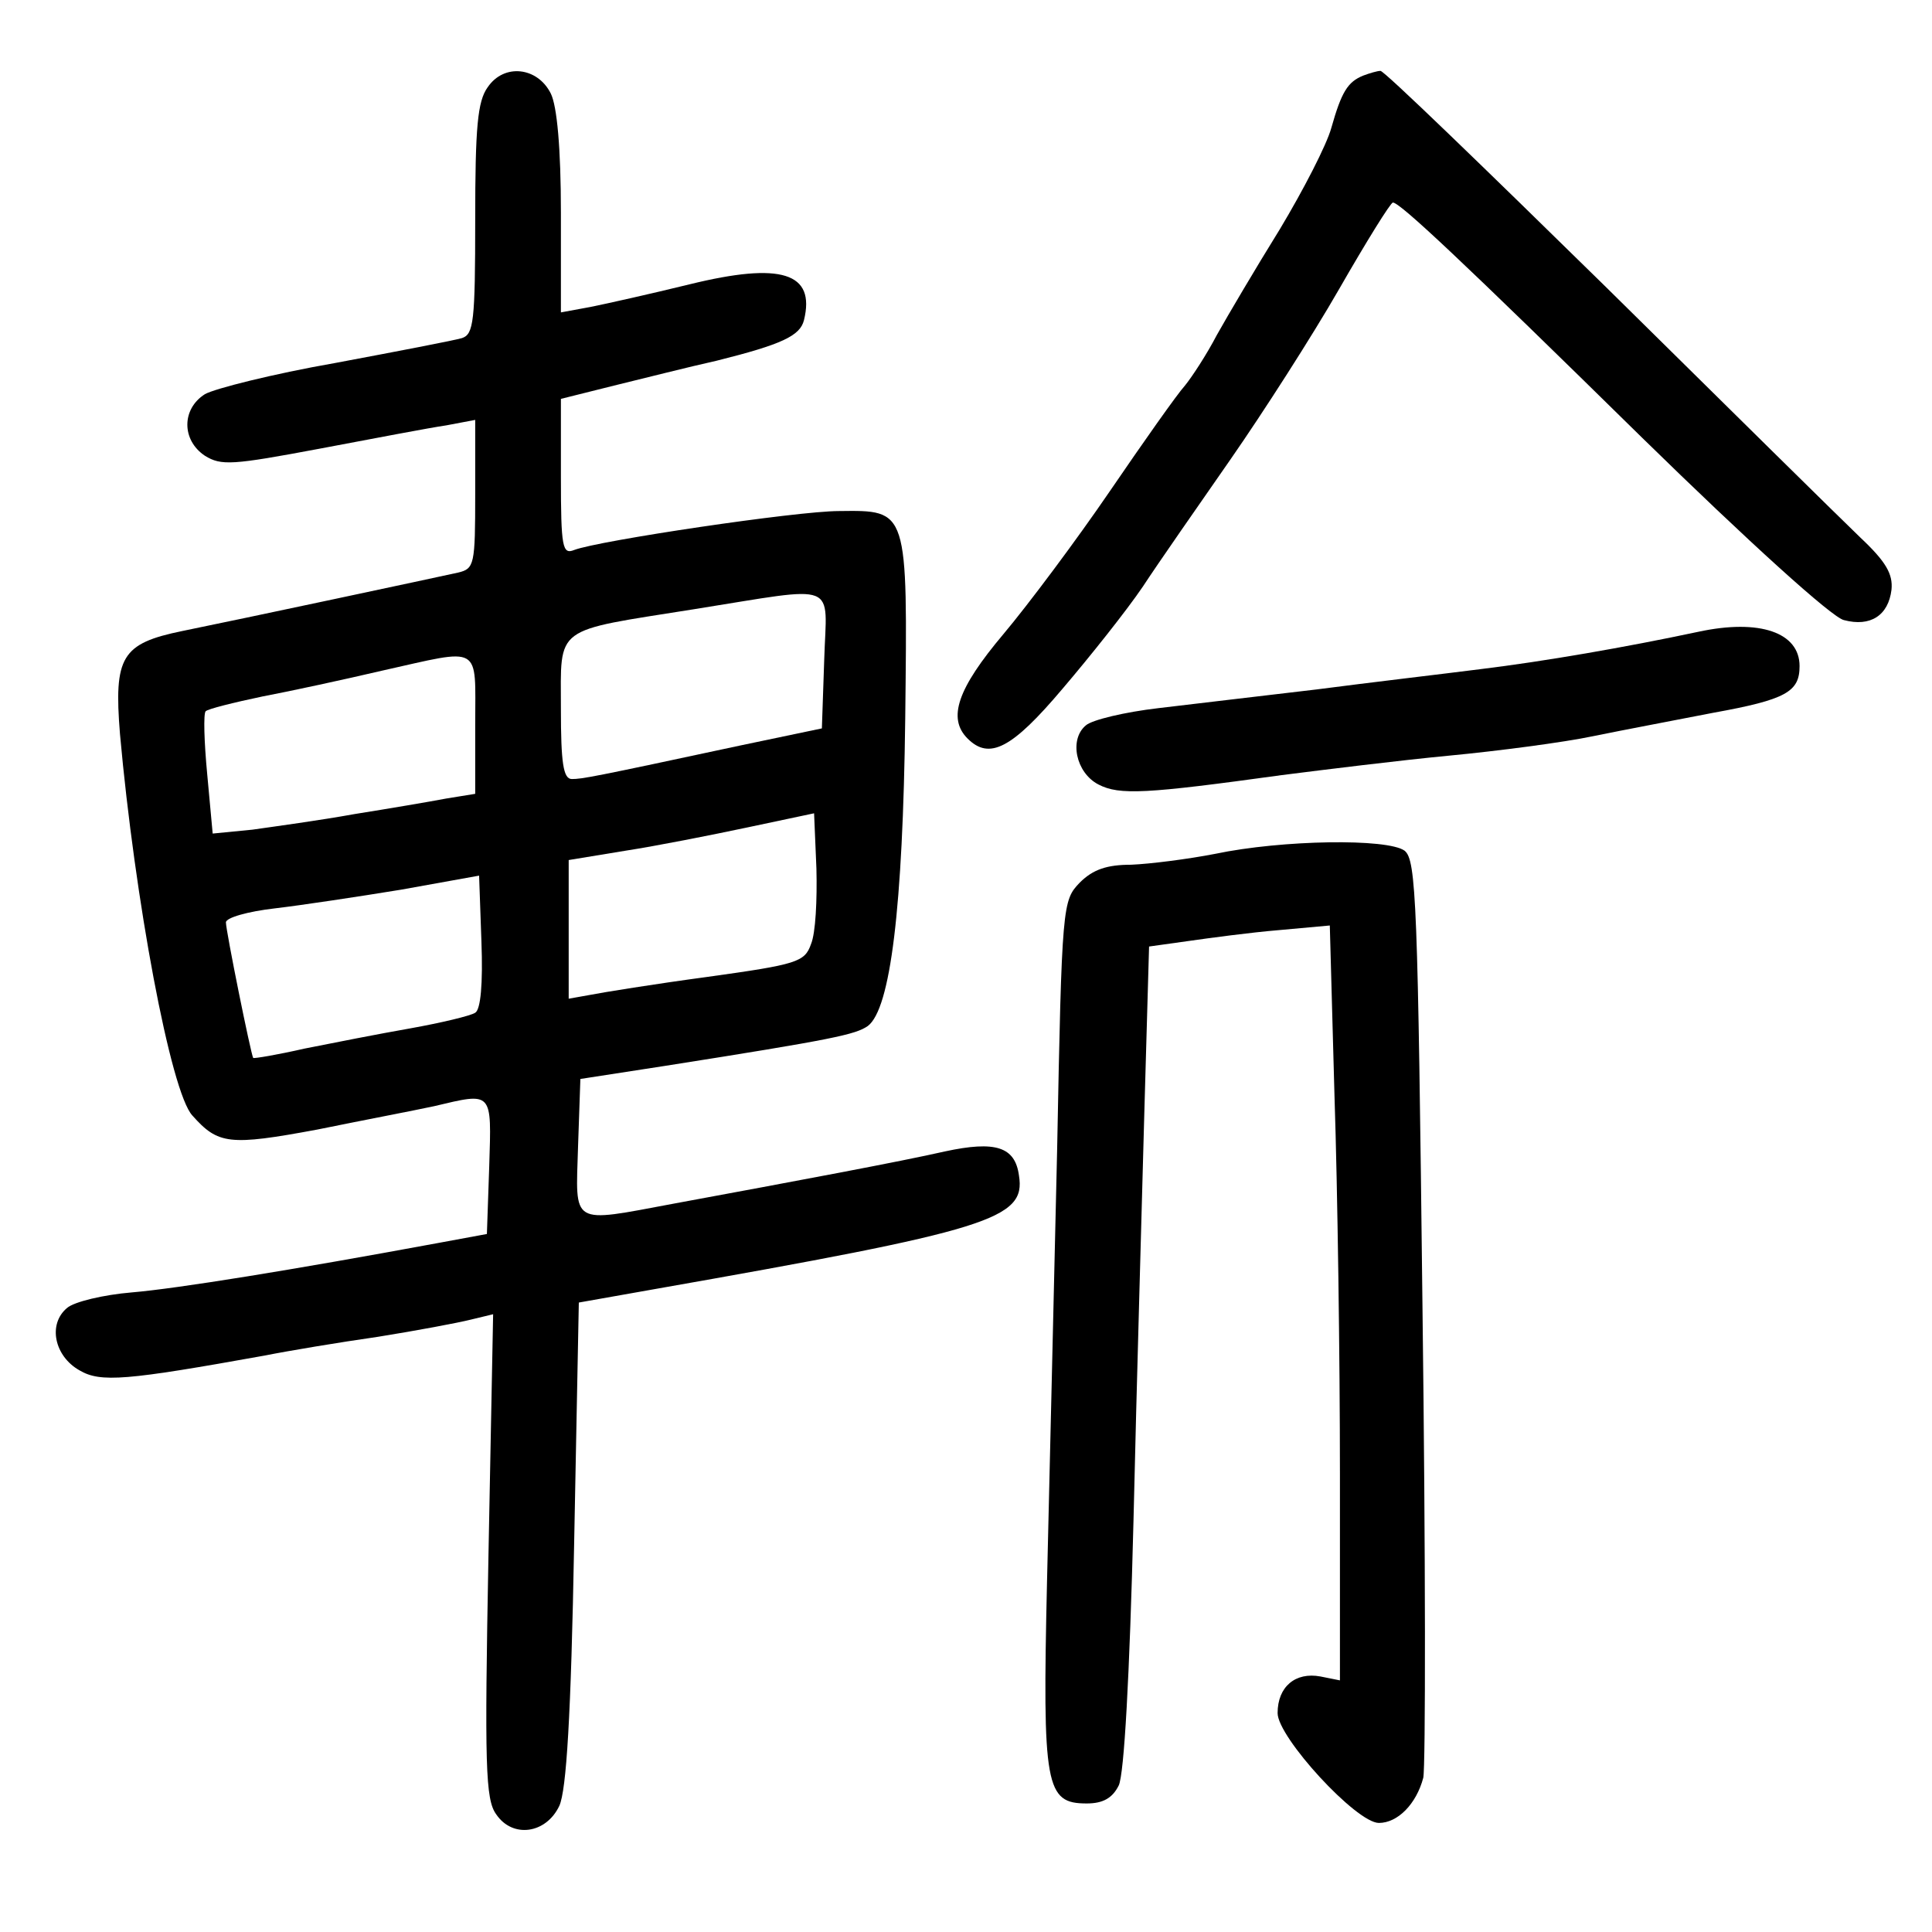 <?xml version="1.0" standalone="no"?>
<!DOCTYPE svg PUBLIC "-//W3C//DTD SVG 20010904//EN"
 "http://www.w3.org/TR/2001/REC-SVG-20010904/DTD/svg10.dtd">
<svg version="1.0" xmlns="http://www.w3.org/2000/svg"
 width="248pt" height="248pt" viewBox="0 0 248 248"
 preserveAspectRatio="xMidYMid meet">
<g transform="translate(0,248) scale(0.1,-0.1)"
fill="#000000" stroke="none">
<path d="M626 2368 c-13 -18 -16 -51 -16 -170 0 -131 -2 -147 -17 -152 -10 -3
-83 -17 -163 -32 -80 -14 -155 -33 -167 -40 -30 -19 -30 -59 0 -79 21 -13 35
-12 147 9 69 13 142 27 163 30 l37 7 0 -95 c0 -91 -1 -96 -22 -101 -27 -6
-280 -60 -354 -75 -78 -16 -88 -33 -80 -132 19 -212 65 -460 93 -490 33 -37
47 -39 160 -18 59 12 127 25 150 30 76 18 74 20 71 -77 l-3 -87 -65 -12 c-184
-34 -332 -58 -391 -63 -36 -3 -74 -12 -83 -20 -25 -21 -16 -62 16 -80 27 -16
60 -13 238 19 30 6 96 17 145 24 50 8 103 18 119 22 l29 7 -6 -310 c-5 -269
-4 -313 10 -332 21 -31 64 -25 81 11 9 20 15 114 19 337 l6 309 96 17 c432 76
478 90 469 146 -5 37 -30 45 -95 31 -57 -13 -191 -38 -348 -67 -134 -25 -126
-29 -123 73 l3 87 110 17 c216 34 243 40 259 51 29 22 45 151 48 395 3 270 4
267 -85 266 -54 0 -309 -38 -340 -50 -15 -6 -17 3 -17 94 l0 100 68 17 c37 9
96 24 132 32 84 21 107 32 112 52 15 61 -29 75 -147 46 -49 -12 -107 -25 -127
-29 l-38 -7 0 128 c0 83 -5 137 -13 153 -17 34 -60 39 -81 8z m432 -735 l-3
-88 -105 -22 c-191 -41 -203 -43 -216 -43 -11 0 -14 21 -14 90 0 108 -11 99
171 128 189 30 170 37 167 -65z m-448 -83 l0 -89 -37 -6 c-21 -4 -74 -13 -118
-20 -44 -8 -103 -16 -131 -20 l-51 -5 -7 76 c-4 42 -5 78 -2 81 3 3 35 11 73
19 37 7 106 22 153 33 130 29 120 35 120 -69z m431 -282 c-8 -23 -18 -26 -133
-42 -67 -9 -135 -20 -150 -23 l-28 -5 0 89 0 89 73 12 c39 6 110 20 157 30
l85 18 3 -71 c1 -40 -1 -83 -7 -97z m-431 -88 c-6 -4 -44 -13 -83 -20 -40 -7
-101 -19 -136 -26 -35 -8 -65 -13 -66 -12 -3 5 -35 163 -35 174 0 6 28 14 63
18 34 4 107 15 162 24 l100 18 3 -85 c2 -54 -1 -87 -8 -91z"/>
<path d="M1750 2383 c-20 -8 -28 -21 -41 -67 -6 -22 -36 -80 -66 -130 -31 -50
-67 -111 -81 -136 -13 -25 -32 -54 -41 -65 -10 -11 -53 -72 -96 -135 -43 -63
-105 -146 -137 -184 -59 -70 -72 -108 -46 -134 28 -28 57 -13 122 64 35 41 82
100 103 131 21 32 72 105 113 164 41 59 104 157 139 218 35 61 66 111 69 111
9 0 88 -74 320 -302 136 -133 244 -231 259 -234 34 -9 57 6 61 39 2 20 -7 36
-40 67 -24 23 -170 167 -326 321 -156 153 -286 279 -290 278 -4 0 -14 -3 -22
-6z"/>
<path d="M2180 1669 c-94 -20 -198 -38 -280 -48 -47 -6 -141 -17 -210 -26 -69
-8 -160 -19 -203 -24 -43 -5 -85 -15 -93 -22 -22 -18 -13 -61 16 -76 27 -14
61 -12 235 12 55 7 152 19 215 25 63 6 147 17 185 25 39 8 108 21 154 30 94
17 111 27 111 60 0 43 -51 61 -130 44z"/>
<path d="M1560 1384 c-36 -7 -84 -13 -108 -14 -31 0 -49 -6 -66 -23 -22 -23
-23 -27 -29 -342 -4 -176 -10 -426 -13 -555 -6 -264 -2 -285 51 -285 21 0 33
7 41 23 7 14 14 140 19 340 4 174 11 412 14 527 l6 210 50 7 c28 4 80 11 116
14 l66 6 6 -218 c4 -121 7 -339 7 -485 l0 -266 -25 5 c-32 6 -55 -13 -55 -47
0 -31 101 -141 130 -141 24 0 48 24 57 58 3 14 3 285 -1 602 -6 522 -8 576
-23 588 -22 16 -157 14 -243 -4z"/>
</g>
</svg>
